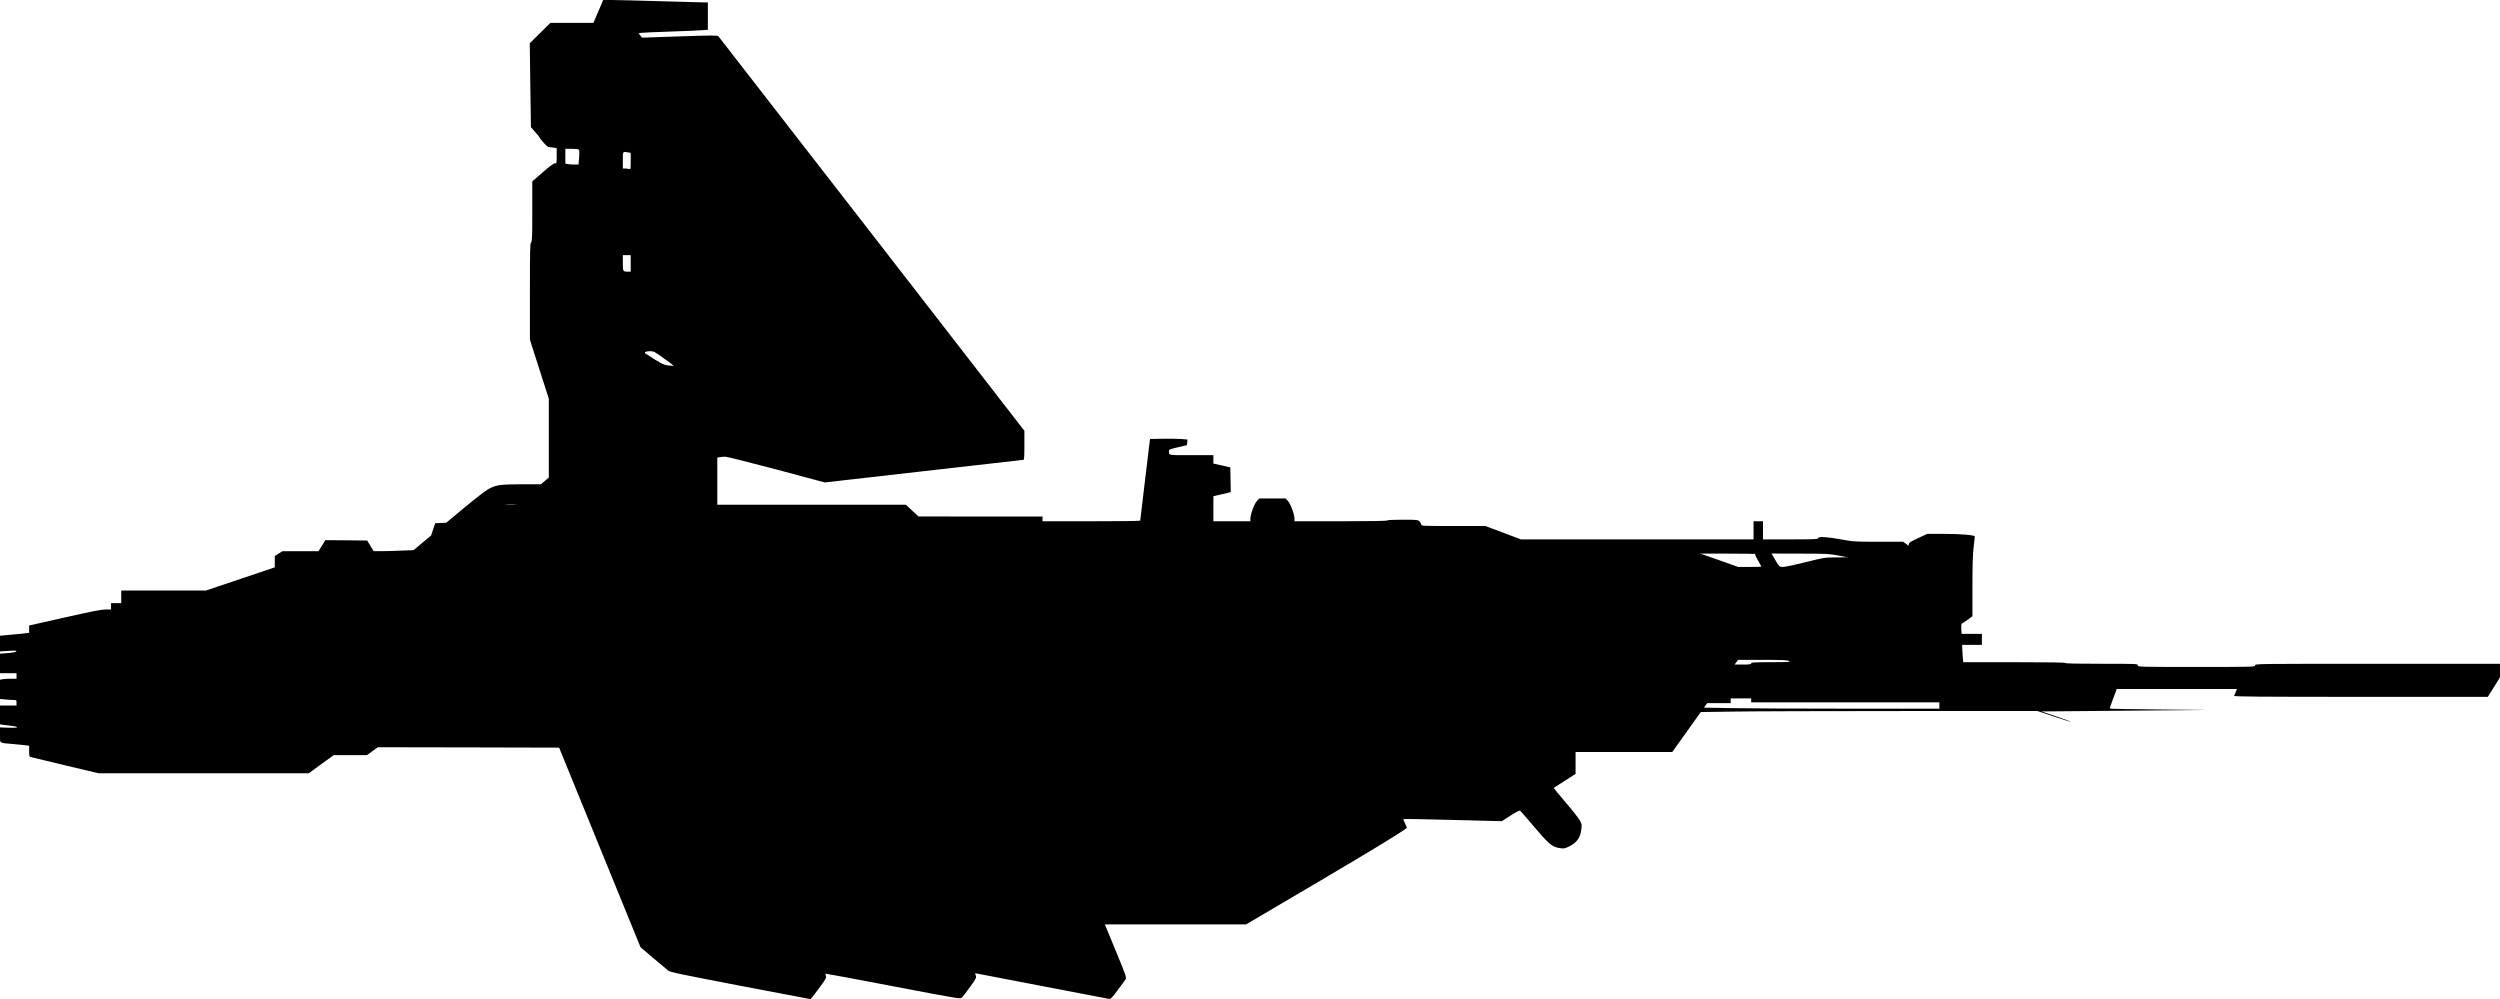 <?xml version="1.0" standalone="no"?>
<!DOCTYPE svg PUBLIC "-//W3C//DTD SVG 20010904//EN"
 "http://www.w3.org/TR/2001/REC-SVG-20010904/DTD/svg10.dtd">
<svg version="1.0" xmlns="http://www.w3.org/2000/svg"
   viewBox="0 0 3175 1269"
 preserveAspectRatio="xMidYMid meet">
<g transform="translate(0,1269) scale(0.1,-0.1)"
fill="#000000" stroke="none">
<path d="M7647 12658 c-8 -18 -36 -84 -62 -145 l-48 -113 -274 0 -273 0 -131
-130 -131 -129 7 -533 8 -533 54 -62 c30 -34 55 -65 55 -70 1 -4 24 -34 52
-65 38 -43 57 -58 77 -58 15 0 41 -3 58 -6 l31 -6 0 -97 c0 -95 0 -97 -24 -96
-16 0 -65 -36 -155 -115 l-131 -114 0 -382 c0 -327 -2 -383 -15 -394 -13 -11
-15 -92 -15 -624 l0 -611 120 -375 120 -374 0 -501 0 -500 -49 -42 -50 -43
-243 0 c-277 -1 -332 -9 -428 -63 -36 -20 -170 -124 -299 -231 l-234 -195 -70
-3 -70 -3 -26 -78 -26 -78 -112 -93 -111 -93 -159 -6 c-87 -4 -201 -7 -253 -7
l-95 1 -41 67 -41 67 -265 3 -266 2 -43 -70 -44 -70 -229 0 -229 0 -49 -31
-48 -31 0 -72 0 -71 -438 -148 -437 -147 -537 0 -538 0 0 -80 0 -80 -65 0 -65
0 0 -40 0 -40 -67 0 c-50 0 -186 -26 -520 -102 l-453 -102 0 -47 0 -46 -48 -6
c-26 -3 -109 -12 -184 -18 l-138 -13 0 -99 0 -100 106 7 c84 5 105 4 102 -6
-3 -9 -39 -16 -106 -22 l-102 -8 0 -124 0 -124 105 0 105 0 0 -35 0 -35 -74 0
c-40 0 -88 -3 -105 -6 l-31 -7 0 -122 0 -122 68 -6 c37 -4 84 -7 105 -7 36 0
37 -1 37 -35 l0 -35 -105 0 -105 0 0 -119 0 -119 28 -6 c15 -3 60 -8 101 -12
41 -3 80 -11 86 -18 9 -8 -18 -10 -102 -8 l-113 4 0 -96 c0 -112 -19 -99 175
-116 72 -6 145 -13 163 -16 l32 -5 0 -69 c0 -57 3 -70 18 -74 9 -3 207 -50
440 -106 l423 -100 1336 0 1335 0 158 115 158 115 211 0 211 0 69 50 69 50
1152 -2 1151 -3 517 -1268 517 -1267 160 -136 c88 -75 174 -147 191 -160 27
-21 144 -45 919 -194 l889 -169 31 36 c16 21 62 82 102 136 63 88 70 102 62
125 -5 13 -8 26 -7 27 2 2 388 -70 858 -160 848 -162 855 -163 876 -144 11 10
58 71 104 135 79 111 83 118 72 146 -10 28 -10 30 11 25 12 -3 391 -76 842
-162 451 -86 830 -159 841 -161 18 -5 36 13 106 108 47 62 92 124 101 138 16
25 13 35 -122 363 l-139 337 897 0 896 0 900 530 c725 428 1038 618 1143 696
2 1 -9 25 -23 54 -14 29 -24 55 -21 58 4 3 286 -2 627 -11 l622 -16 110 71
c75 48 114 68 123 62 7 -5 83 -92 169 -194 195 -230 235 -265 330 -280 49 -8
65 -7 101 10 109 47 160 110 175 213 10 70 10 76 -14 123 -14 27 -96 132 -182
232 -86 101 -155 185 -153 186 2 1 65 42 141 90 l137 88 0 139 0 139 614 0
614 0 181 253 181 254 412 6 c227 4 1189 7 2138 7 l1726 0 209 -70 c115 -39
213 -69 217 -68 4 2 -78 32 -183 68 l-191 65 699 6 c384 3 885 8 1113 10 391
3 376 3 -262 8 -372 4 -679 8 -682 12 -3 3 15 60 41 127 l46 122 763 0 764 0
-16 -38 c-9 -20 -18 -43 -21 -49 -4 -10 321 -13 1608 -13 l1614 0 78 124 77
124 0 86 0 86 -1555 0 c-1548 0 -1555 0 -1555 -20 0 -20 -7 -20 -745 -20 -738
0 -745 0 -745 20 0 20 -7 20 -460 20 -300 0 -460 3 -460 10 0 7 -223 10 -649
10 l-648 0 -7 77 c-3 42 -6 91 -6 110 l0 33 125 0 125 0 0 70 0 70 -129 0
-129 0 -4 65 c-1 36 1 65 6 65 4 0 37 21 72 47 l64 47 0 375 c0 269 4 412 15
501 8 69 15 130 15 136 0 19 -173 34 -391 34 l-214 0 -115 -54 c-90 -42 -116
-58 -118 -75 l-4 -22 -33 25 -34 26 -313 0 c-305 0 -318 1 -478 30 -185 34
-290 39 -290 15 0 -13 -46 -15 -350 -15 l-350 0 0 115 0 115 -60 0 -60 0 0
-115 0 -115 -1477 0 -1477 0 -226 85 -226 85 -407 0 c-387 0 -407 1 -407 18 0
10 -10 28 -23 40 -22 21 -32 22 -215 22 -116 0 -193 -4 -197 -10 -4 -6 -212
-10 -591 -10 l-584 0 0 32 c0 56 -50 190 -83 226 l-31 32 -166 0 -166 0 -31
-32 c-33 -36 -83 -170 -83 -226 l0 -32 -235 0 -235 0 0 159 0 159 73 17 c39 9
89 20 110 26 l38 10 -3 157 -3 156 -107 25 -108 24 0 54 0 53 -280 0 c-309 0
-281 -6 -284 57 -1 13 23 22 114 43 l115 27 3 35 3 36 -83 7 c-46 3 -153 5
-238 3 l-155 -3 -62 -515 c-34 -283 -62 -518 -62 -522 -1 -5 -280 -8 -621 -8
l-620 0 0 30 0 30 -787 0 -788 1 -80 74 -80 75 -1197 0 -1198 0 0 299 0 299
31 6 c17 3 49 6 71 6 21 0 314 -74 651 -163 l612 -164 1255 143 c690 79 1261
143 1268 144 9 0 12 44 12 185 l0 184 -1936 2498 c-1065 1374 -1943 2504
-1950 2512 -12 13 -76 13 -491 -1 l-478 -16 -22 26 -23 27 23 7 c12 3 182 11
377 17 195 7 383 14 418 18 l62 5 0 174 0 174 -67 0 c-38 0 -286 7 -553 15
-267 8 -536 15 -597 15 l-113 0 -13 -32z m-299 -1867 c11 -6 12 -28 7 -100
l-8 -91 -52 0 c-29 0 -67 3 -84 6 l-31 7 0 93 0 94 78 0 c42 0 83 -4 90 -9z
m631 -37 l31 -6 0 -105 c0 -104 0 -105 -22 -99 -13 3 -35 6 -50 6 l-28 0 0
105 c0 116 -2 113 69 99z m31 -1409 l0 -105 -34 0 c-65 0 -66 2 -66 111 l0 99
50 0 50 0 0 -105z m422 -1207 c70 -50 127 -93 125 -94 -1 -1 -31 1 -67 5 -65
7 -96 23 -293 152 -21 14 7 29 56 29 50 0 58 -4 179 -92z m-1884 -1855 c-32
-2 -86 -2 -120 0 -35 2 -9 3 57 3 66 0 94 -1 63 -3z m15745 -629 c-8 -4 3 -31
33 -80 24 -42 44 -78 44 -80 0 -2 -66 -4 -147 -4 l-148 0 -240 85 -240 84 355
0 c195 0 350 -3 343 -5z m1052 -19 l120 -23 -148 -1 c-146 -1 -151 -2 -387
-61 -132 -33 -260 -60 -285 -60 -49 0 -47 -2 -119 123 l-28 47 364 -1 c338 0
371 -2 483 -24z m-625 -1340 c22 -13 -4 -14 -227 -15 -218 0 -253 -2 -253 -15
0 -12 -18 -15 -105 -15 l-106 0 23 30 22 30 310 0 c251 -1 316 -3 336 -15z
m-480 -500 l0 -25 1195 0 1195 0 0 -40 0 -40 -1157 0 c-637 0 -1310 3 -1495 7
l-337 6 20 29 20 28 150 0 149 0 0 30 0 30 130 0 130 0 0 -25z"/>
</g>
</svg>
